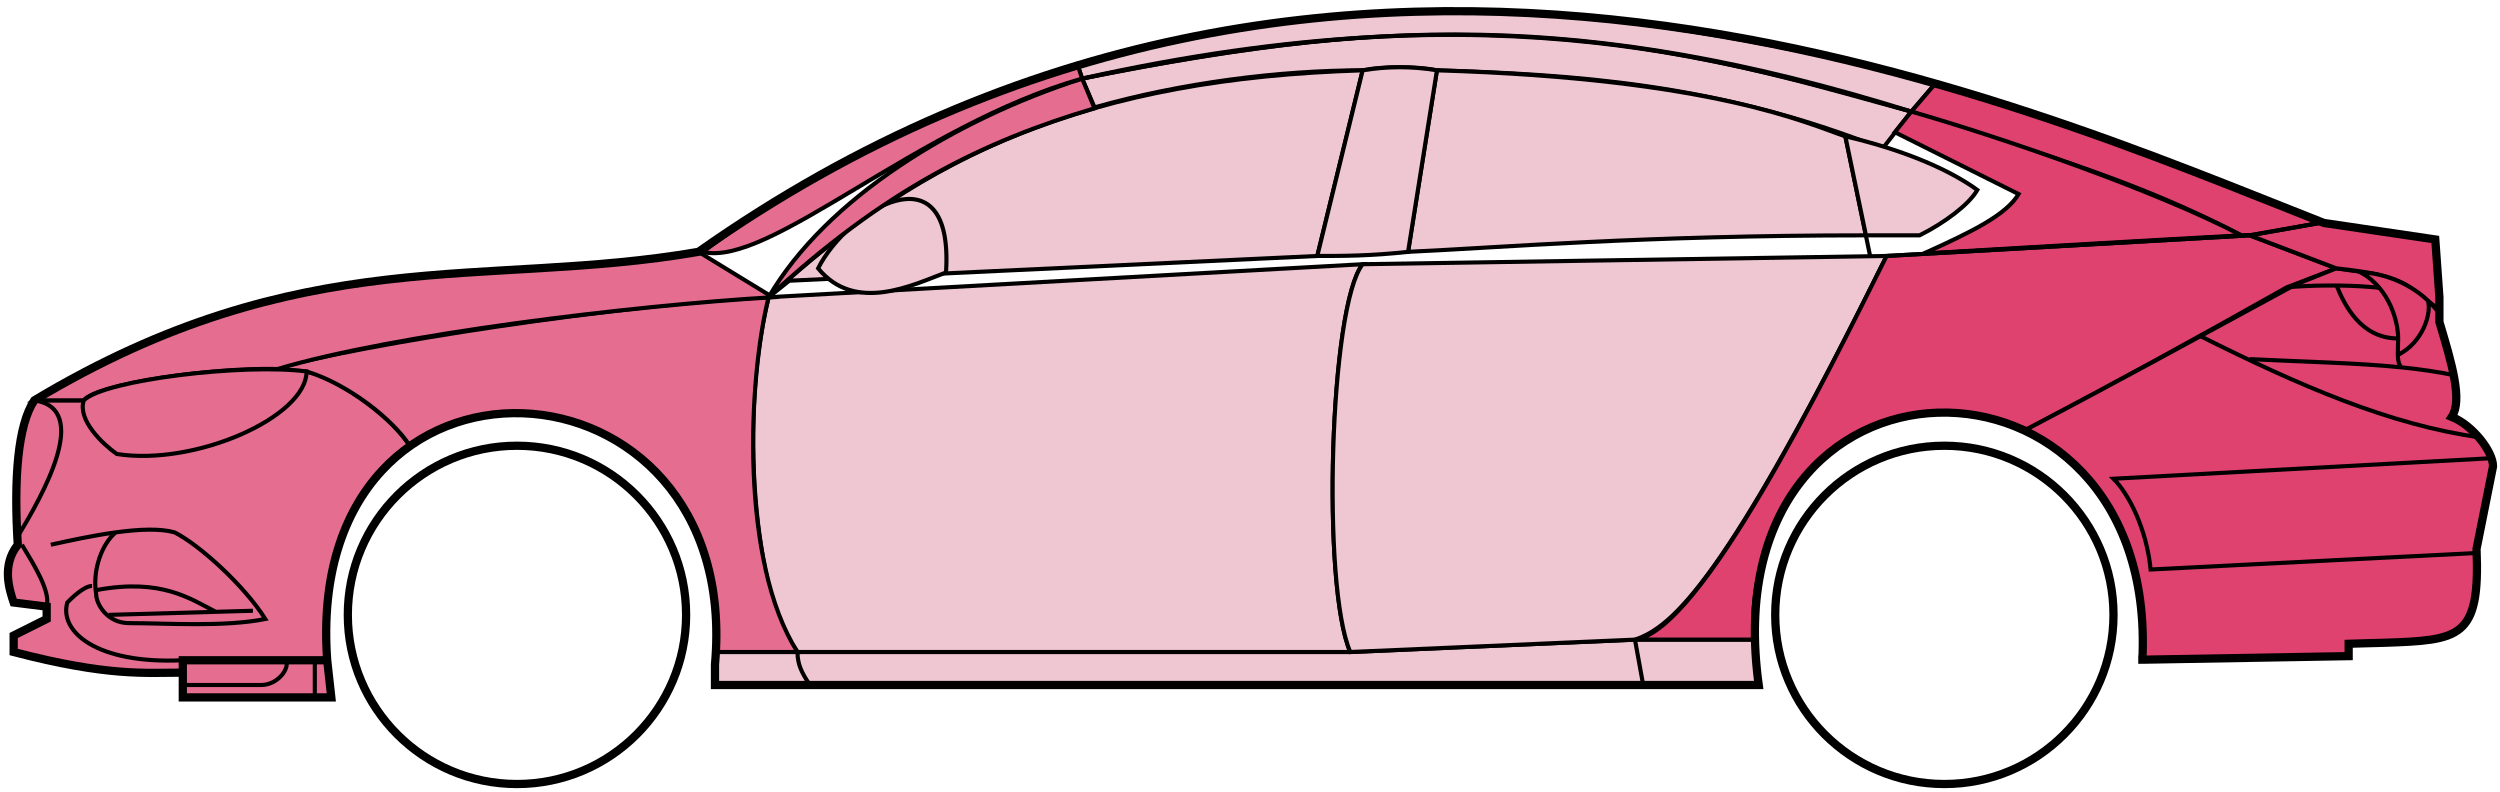 <svg width="303" height="96" viewBox="0 0 303 96" fill="none" xmlns="http://www.w3.org/2000/svg">
<circle cx="62.656" cy="74.523" r="20.5" stroke="black"/>
<circle cx="235.656" cy="74.523" r="20.5" stroke="black"/>
<path d="M132.654 13.023L131.154 9.523C171.154 1.523 192.654 2.023 231.654 13.523L228.154 18.023C208.154 10.023 190.154 9.023 174.154 8.523C171.654 8.023 167.654 8.023 165.154 8.523C155.154 8.523 143.154 10.023 132.654 13.023Z" fill="#EFC7D3" stroke="black" stroke-width="0.5"/>
<path d="M131.154 9.523L130.654 8.023C166.654 -2.977 199.154 1.023 234.654 10.023L231.654 13.523C191.654 1.023 165.654 2.523 131.154 9.523Z" fill="#EFC7D3" stroke="black" stroke-width="0.5"/>
<path d="M131.154 9.523C182.654 -1.977 211.154 8.023 231.654 13.523" stroke="black" stroke-width="0.5"/>
<path d="M170.656 30.523L174.156 8.523C207.656 9.523 219.156 15.023 223.656 16.523L226.139 28.523C199.149 28.523 181.654 30.023 170.656 30.523Z" fill="#EFC7D3"/>
<path d="M226.656 31.023L223.656 16.523C219.156 15.023 207.656 9.523 174.156 8.523L170.656 30.523C181.656 30.023 199.156 28.523 226.156 28.523" stroke="black" stroke-width="0.5"/>
<path d="M165.156 8.523C132.156 9.523 112.156 18.523 93.156 36.023L95.656 34.023L159.656 31.023L165.156 8.523Z" fill="#EFC7D3" stroke="black" stroke-width="0.5"/>
<path d="M239.654 23.023C235.988 20.356 230.154 18.023 223.654 16.523L226.154 28.523H232.654C235.654 27.023 238.654 24.791 239.654 23.023Z" fill="#EFC7D3" stroke="black" stroke-width="0.5"/>
<path d="M96.656 79.023H163.656L198.156 77.523H212.656L213.156 83.023H199.156H98.156H86.656V79.023H96.656Z" fill="#EFC7D3"/>
<path d="M96.656 79.023H163.656L198.156 77.523M96.656 79.023C96.656 80.523 97.156 81.523 98.156 83.023M96.656 79.023H86.656V83.023H98.156M198.156 77.523L199.156 83.023M198.156 77.523H212.656L213.156 83.023H199.156M199.156 83.023H98.156" stroke="black" stroke-width="0.5"/>
<path d="M96.655 79.023C92.156 74.523 89.156 52.523 93.155 36.023L165.156 32.023C161.156 37.023 160.156 71.023 163.656 79.023H96.655Z" fill="#EFC7D3" stroke="black" stroke-width="0.5"/>
<path d="M228.656 31.023L165.156 32.023C161.156 37.023 160.156 71.023 163.656 79.023L198.156 77.523C202.656 76.023 209.156 70.523 228.656 31.023Z" fill="#EFC7D3" stroke="black" stroke-width="0.5"/>
<path d="M170.656 30.523C166.156 31.023 162.656 31.023 159.656 31.023L165.156 8.523C168.156 8.023 171.156 8.023 174.156 8.523L170.656 30.523Z" fill="#EFC7D3" stroke="black" stroke-width="0.5"/>
<path d="M99.156 32.523C103.656 38.023 110.656 34.523 114.656 33.023C115.656 17.523 102.656 25.523 99.156 32.523Z" fill="#EFC7D3" stroke="black" stroke-width="0.5"/>
<path d="M234.654 10.023L231.654 13.523C248.654 19.023 259.154 22.023 271.654 28.523H273.154L281.154 27.023C266.154 20.523 258.654 18.023 234.654 10.023Z" fill="#E0426F" stroke="black" stroke-width="0.5"/>
<path d="M271.654 28.523C261.154 23.023 242.154 16.523 231.654 13.523L229.654 16.023L244.654 23.523C243.154 26.023 239.154 28.023 233.154 30.723C245.154 30.023 262.154 29.023 271.654 28.523Z" fill="#E0426F" stroke="black" stroke-width="0.5"/>
<path d="M277.156 34.823L283.155 32.523L272.655 28.523L228.655 31.023C221.155 46.023 206.155 76.523 198.155 77.523H212.655C211.155 66.523 220.655 43.023 245.656 52.023C256.156 46.523 266.156 41.023 277.156 34.823Z" fill="#E0426F" stroke="black" stroke-width="0.5"/>
<path d="M278.154 34.523C266.154 41.023 256.154 46.523 245.654 52.023C250.154 55.023 260.654 61.023 259.654 80.023L284.654 79.523V78.023C293.154 77.023 301.654 80.523 300.154 66.523L302.154 56.523C302.154 55.023 299.654 51.023 297.154 50.523C298.654 48.023 295.654 39.023 295.654 39.023V37.523L291.654 34.523L286.654 33.023L283.154 32.523L278.154 34.523Z" fill="#E0426F" stroke="black" stroke-width="0.5"/>
<path d="M281.154 27.023L272.654 28.523L283.154 32.523C292.654 33.523 291.653 35.023 295.648 37.443L295.154 29.023L281.154 27.023Z" fill="#E0426F"/>
<path d="M295.654 37.523L295.648 37.443M295.648 37.443L295.154 29.023L281.154 27.023L272.654 28.523L283.154 32.523C292.654 33.523 291.653 35.023 295.648 37.443Z" stroke="black" stroke-width="0.5"/>
<path d="M294.156 37.023C293.656 34.523 282.656 34.323 277.156 34.823" stroke="black" stroke-width="0.5"/>
<path d="M300.156 67.023L260.656 69.023C260.156 64.023 257.99 59.856 256.156 58.023L302.156 55.523M300.656 53.023C289.656 51.523 278.656 46.723 266.656 40.723M228.656 31.023L272.656 28.523L281.156 27.023" stroke="black" stroke-width="0.5"/>
<path d="M290.656 41.023C290.656 39.023 289.656 35.023 286.156 33.023C288.377 33.023 291.754 34.063 294.265 36.433C294.729 37.963 293.656 41.523 290.614 43.023C290.601 42.432 290.656 41.747 290.656 41.023Z" fill="#E0426F"/>
<path d="M272.656 43.523C279.652 43.873 285.669 43.978 291.049 44.523M297.656 45.523C295.553 45.072 293.36 44.757 291.049 44.523M295.656 38.023C295.238 37.438 294.769 36.908 294.265 36.433M291.049 44.523C290.723 44.178 290.629 43.655 290.614 43.023M290.614 43.023C290.601 42.432 290.656 41.747 290.656 41.023C290.656 39.023 289.656 35.023 286.156 33.023C288.377 33.023 291.754 34.063 294.265 36.433M290.614 43.023C293.656 41.523 294.729 37.963 294.265 36.433" stroke="black" stroke-width="0.5"/>
<path d="M290.656 41.023C286.156 41.023 284.156 37.023 283.156 34.523" stroke="black" stroke-width="0.5"/>
<path d="M132.654 13.123C119.154 17.123 107.154 23.023 93.154 36.023C100.154 24.023 115.654 14.523 131.154 9.523L132.654 13.123Z" fill="#E56E90" stroke="black" stroke-width="0.5"/>
<path d="M131.154 9.523C111.154 15.197 93.154 32.523 85.154 30.523C98.154 21.023 114.154 12.523 130.654 8.023L131.154 9.523Z" fill="#E56E90" stroke="black" stroke-width="0.5"/>
<path d="M10.155 48.523H4.155C1.654 52.523 1.654 62.523 2.155 66.023C0.654 67.023 0.655 71.523 1.655 73.023L5.655 73.523V75.023L1.655 77.023V79.023C5.655 80.023 14.155 82.023 22.155 81.523V80.023H39.655C38.988 71.523 40.655 61.023 49.655 54.023C47.155 50.023 40.155 45.523 37.155 45.023C27.155 44.023 12.155 46.523 10.155 48.523Z" fill="#E56E90" stroke="black" stroke-width="0.5"/>
<path d="M93.156 36.023C75.323 36.856 43.656 41.723 33.156 44.723L37.156 45.023C42.156 46.523 47.656 50.856 49.656 54.023C62.655 44.523 88.155 51.523 86.655 79.023H96.655C89.655 68.023 90.655 46.023 93.156 36.023Z" fill="#E56E90" stroke="black" stroke-width="0.5"/>
<path d="M10.154 48.523H4.154C36.654 29.023 58.654 35.023 84.654 30.523L93.654 36.023C76.654 37.023 47.654 40.523 33.654 44.723C25.654 44.523 11.654 46.523 10.154 48.523Z" fill="#E56E90" stroke="black" stroke-width="0.5"/>
<path d="M37.156 45.023C29.656 44.023 12.656 46.023 10.156 48.523C9.356 50.923 12.489 53.856 14.156 55.023C23.656 56.523 37.156 50.523 37.156 45.023Z" fill="#E56E90" stroke="black" stroke-width="0.5"/>
<path d="M4.155 48.523C11.155 49.523 5.155 60.023 2.155 65.023C1.655 58.023 2.155 52.523 4.155 48.523Z" fill="#E56E90" stroke="black" stroke-width="0.5"/>
<path d="M22.154 84.523V80.023H39.654L40.154 84.523H22.154Z" fill="#E56E90" stroke="black" stroke-width="0.5"/>
<path d="M2.656 66.022C4.156 68.522 6.156 71.689 5.656 73.522M22.156 80.022C11.656 80.522 7.156 76.522 8.156 73.022C8.656 72.522 10.156 71.022 11.156 71.022" stroke="black" stroke-width="0.5"/>
<path d="M32.156 75.023C29.656 71.023 24.156 66.023 21.156 64.523C19.406 64.023 16.781 64.148 14.031 64.523C12.406 65.856 11.156 69.023 11.656 72.023C11.656 73.189 12.964 75.523 15.656 75.523C20.156 75.523 27.156 76.023 32.156 75.023Z" fill="#E56E90"/>
<path d="M6.156 66.023C8.406 65.523 11.281 64.898 14.031 64.523M14.031 64.523C16.781 64.148 19.406 64.023 21.156 64.523C24.156 66.023 29.656 71.023 32.156 75.023C27.156 76.023 20.156 75.523 15.656 75.523C12.964 75.523 11.656 73.189 11.656 72.023C11.156 69.023 12.406 65.856 14.031 64.523Z" stroke="black" stroke-width="0.5"/>
<path d="M11.656 71.523C19.656 70.023 23.156 72.651 26.156 74.151M13.156 74.523L30.656 74.023" stroke="black" stroke-width="0.5"/>
<path d="M22.154 83.022H31.654C33.654 83.022 35.154 81.022 34.654 80.022M38.154 80.022V84.522" stroke="black" stroke-width="0.5"/>
<path d="M22.156 81.523C17.656 81.523 13.156 82.023 1.656 79.023V77.023L5.656 75.023V73.523L1.656 73.023C1.155 71.523 0.155 68.523 2.155 66.023C1.656 58.023 2.156 51.523 4.156 48.522C36.656 29.023 58.656 35.023 84.656 30.523C162.656 -24.477 244.656 12.523 281.656 27.023L295.156 29.023L295.656 36.023V39.023C297.155 44.023 298.49 48.523 297.156 50.523C299.656 51.523 302.156 54.689 302.156 56.523L300.156 66.523C300.608 77.371 298.2 77.595 288.868 77.907C287.877 77.941 285.808 77.975 284.656 78.023V79.523L259.656 79.954M22.156 81.523V84.523H40.154L39.656 80.023M22.156 81.523V80.023H39.656M39.656 80.023C36.656 38.523 90.156 41.523 86.656 80.523V83.023H213.156C207.156 39.523 261.656 39.523 259.656 79.954M259.155 79.954H259.656" stroke="black"/>
</svg>
